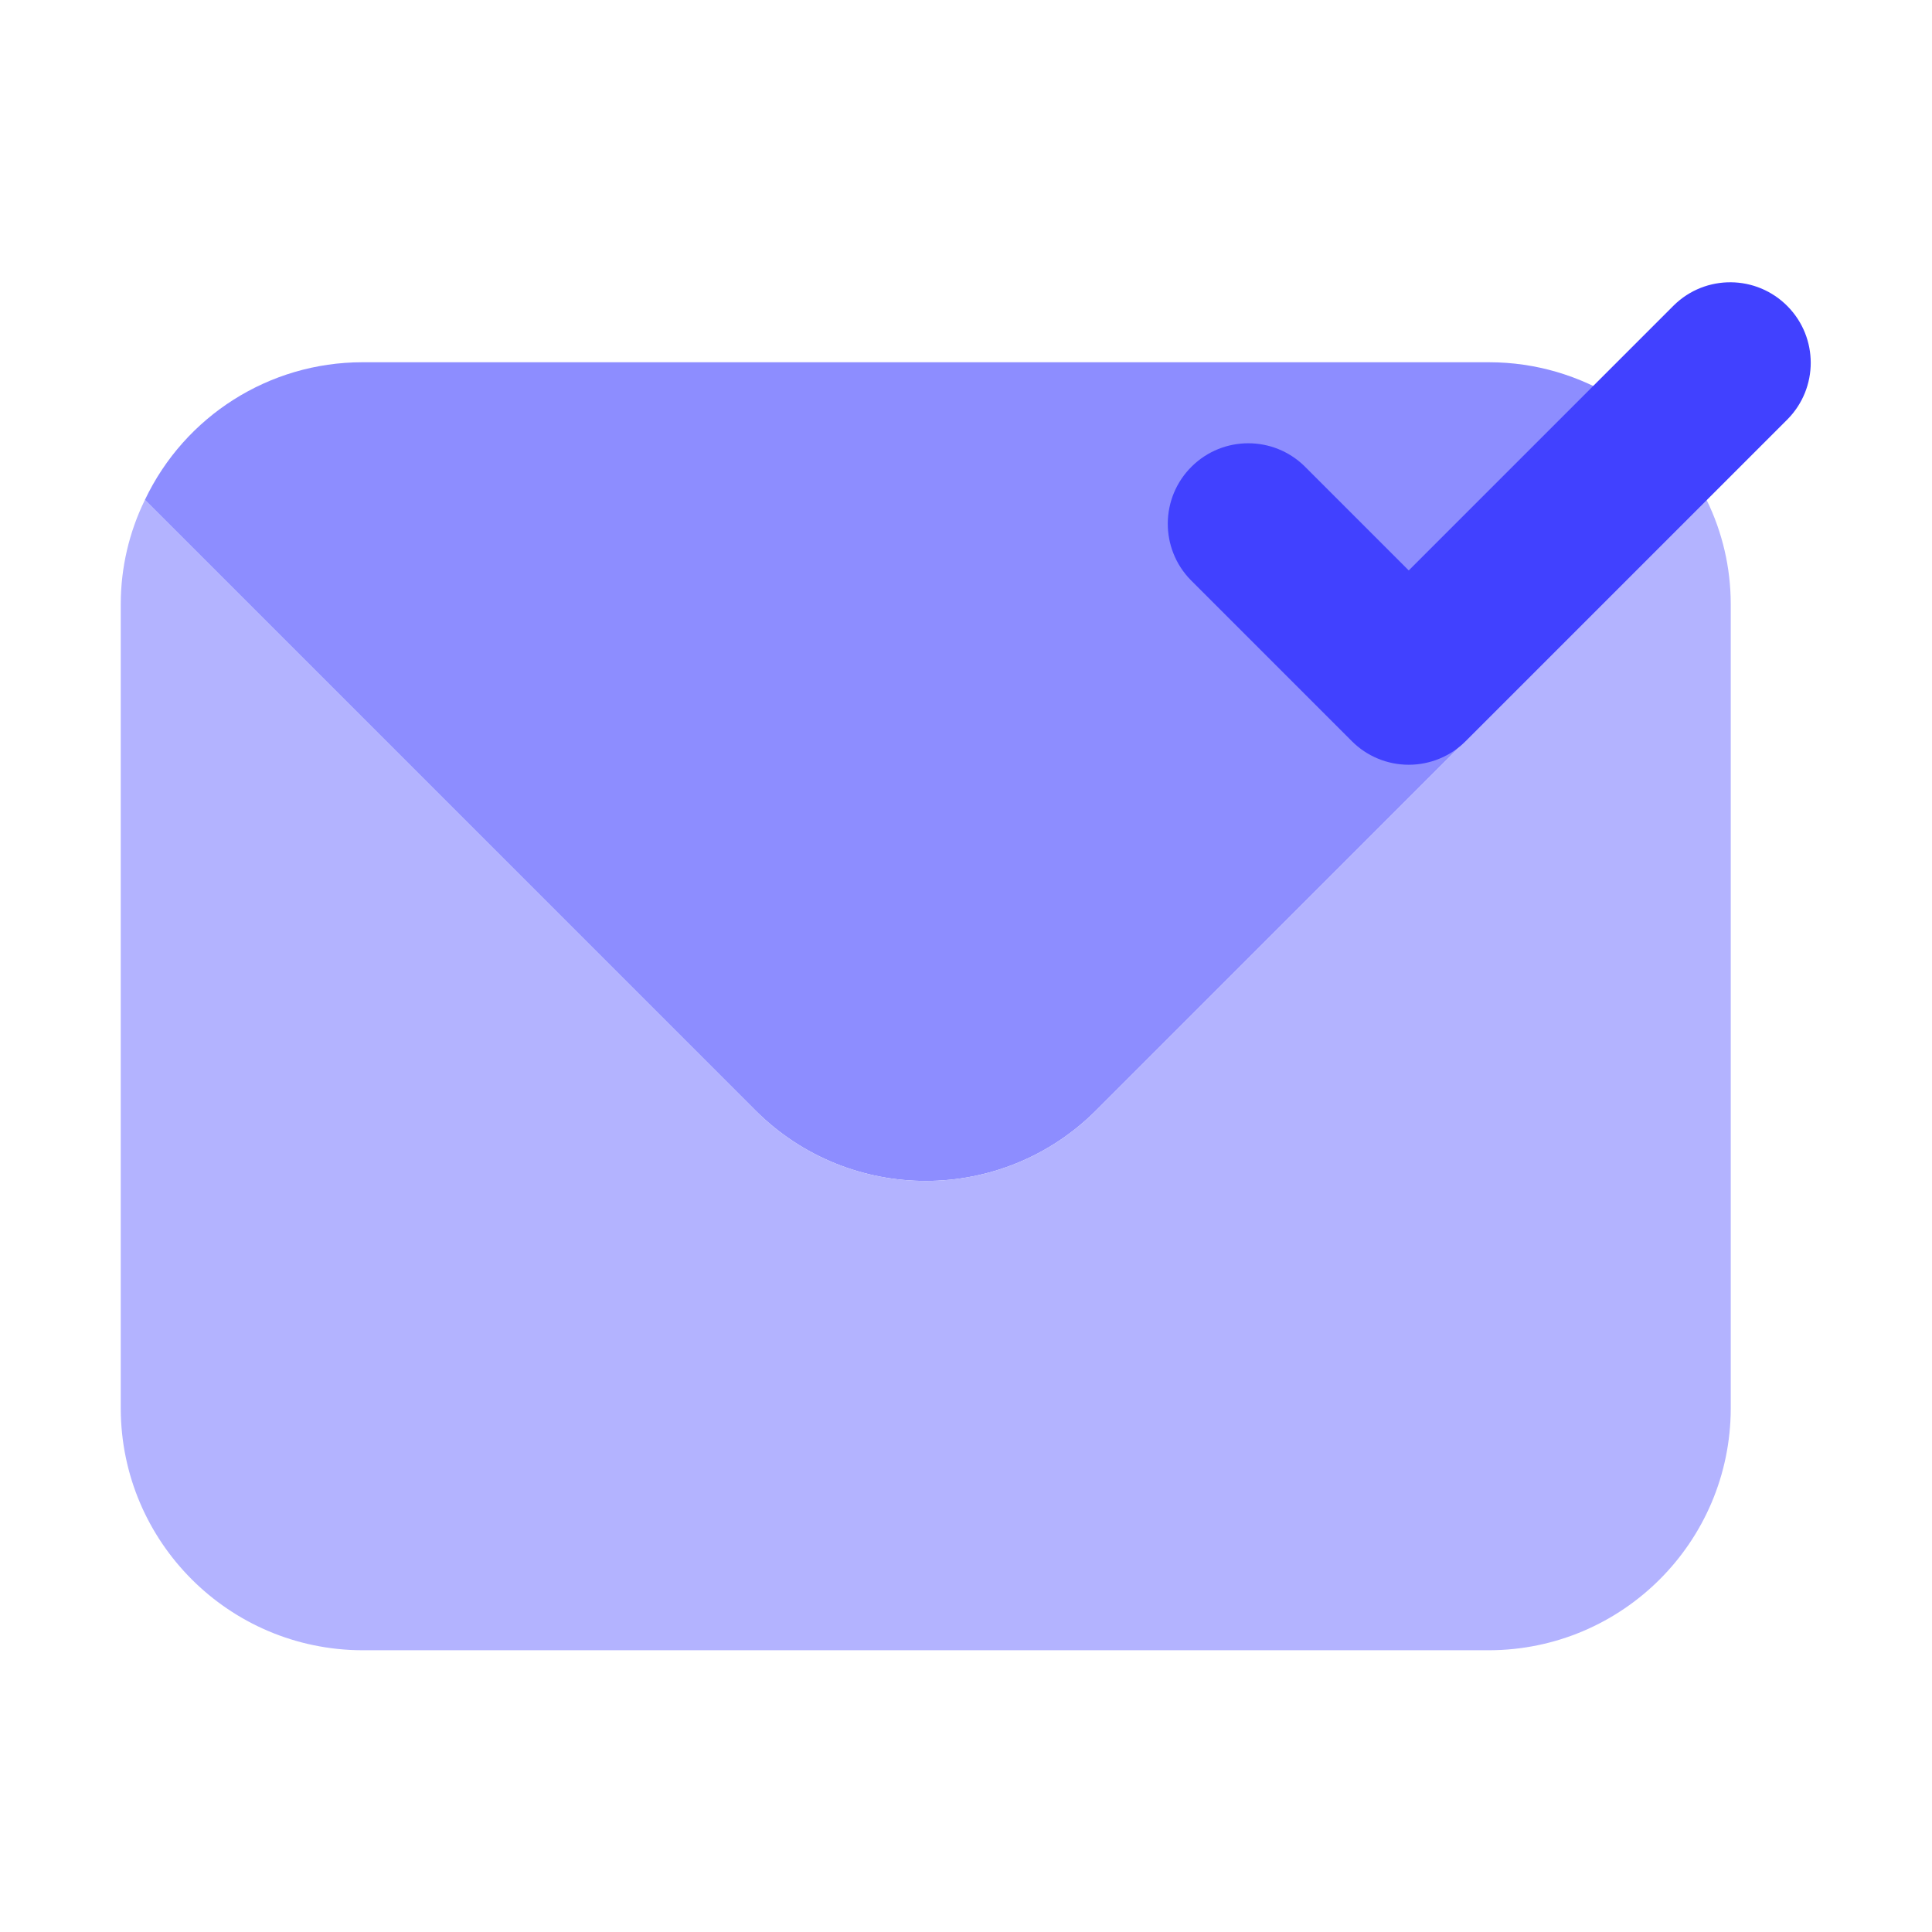 <svg xmlns="http://www.w3.org/2000/svg" enable-background="new 0 0 24 24" viewBox="0 0 24 24"><path fill="#8d8dff" d="M21.2,6.21l-7.58,7.58c-1.168,1.171-3.063,1.174-4.234,0.006C9.384,13.794,9.382,13.792,9.38,13.79L1.8,6.21C2.295,5.167,3.345,4.501,4.5,4.5h14C19.655,4.501,20.705,5.167,21.2,6.21z"/><path fill="#b3b3ff" d="M21.2,6.21L13.62,13.79c-1.168,1.171-3.063,1.174-4.234,0.006C9.384,13.794,9.382,13.792,9.38,13.79L1.8,6.21C1.603,6.612,1.501,7.053,1.5,7.5v10c0.005,1.655,1.345,2.995,3,3h14c1.655-0.005,2.995-1.345,3-3v-10C21.499,7.053,21.397,6.612,21.2,6.21z"/><path fill="#4141ff" d="M17.5,9.5c-0.265,0-0.52-0.105-0.707-0.293l-2-2c-0.387-0.394-0.381-1.027,0.013-1.414c0.389-0.382,1.012-0.382,1.401,0L17.5,7.086l3.293-3.293c0.394-0.387,1.027-0.381,1.414,0.013c0.382,0.389,0.382,1.012,0,1.401l-4,4C18.02,9.395,17.765,9.5,17.5,9.5z"/></svg>